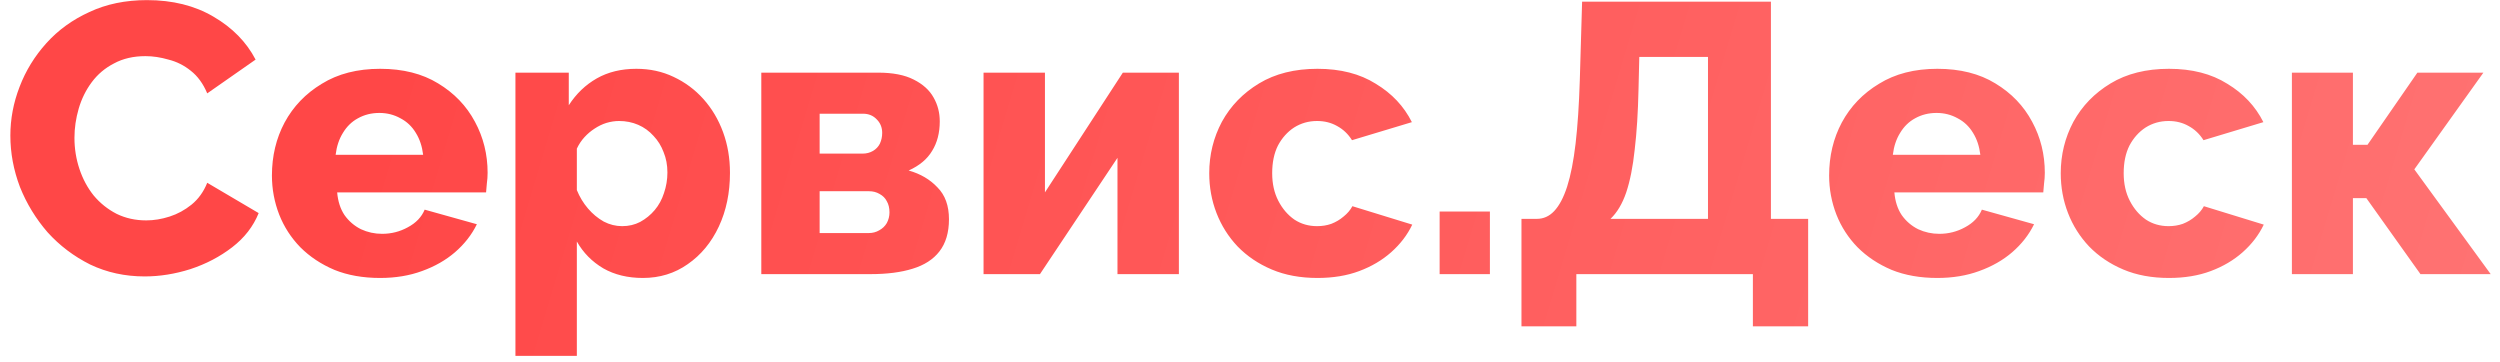 <svg width="228" height="33" viewBox="0 0 228 33" fill="none" xmlns="http://www.w3.org/2000/svg">
<path d="M0.945 12.365C0.945 10.848 1.225 9.367 1.785 7.92C2.345 6.45 3.162 5.12 4.235 3.93C5.308 2.74 6.615 1.795 8.155 1.095C9.695 0.372 11.445 0.01 13.405 0.01C15.738 0.01 17.757 0.512 19.46 1.515C21.187 2.518 22.47 3.825 23.31 5.435L18.9 8.515C18.527 7.628 18.025 6.94 17.395 6.45C16.788 5.96 16.112 5.622 15.365 5.435C14.642 5.225 13.942 5.12 13.265 5.12C12.168 5.12 11.212 5.342 10.395 5.785C9.578 6.205 8.902 6.777 8.365 7.5C7.828 8.223 7.432 9.028 7.175 9.915C6.918 10.802 6.79 11.688 6.79 12.575C6.79 13.555 6.942 14.5 7.245 15.41C7.548 16.32 7.98 17.125 8.54 17.825C9.123 18.525 9.823 19.085 10.64 19.505C11.457 19.902 12.355 20.1 13.335 20.1C14.035 20.1 14.747 19.983 15.47 19.75C16.193 19.517 16.858 19.155 17.465 18.665C18.095 18.152 18.573 17.487 18.9 16.67L23.59 19.435C23.1 20.648 22.295 21.687 21.175 22.55C20.055 23.413 18.783 24.078 17.36 24.545C15.96 24.988 14.572 25.21 13.195 25.21C11.398 25.21 9.742 24.848 8.225 24.125C6.732 23.378 5.437 22.398 4.34 21.185C3.267 19.948 2.427 18.572 1.82 17.055C1.237 15.515 0.945 13.952 0.945 12.365ZM34.67 25.35C33.107 25.35 31.718 25.105 30.505 24.615C29.292 24.102 28.253 23.413 27.39 22.55C26.55 21.687 25.908 20.695 25.465 19.575C25.022 18.432 24.8 17.242 24.8 16.005C24.8 14.232 25.185 12.622 25.955 11.175C26.748 9.705 27.88 8.527 29.35 7.64C30.82 6.73 32.593 6.275 34.67 6.275C36.747 6.275 38.508 6.718 39.955 7.605C41.425 8.492 42.545 9.658 43.315 11.105C44.085 12.528 44.47 14.08 44.47 15.76C44.47 16.087 44.447 16.413 44.4 16.74C44.377 17.043 44.353 17.312 44.33 17.545H30.75C30.82 18.362 31.042 19.05 31.415 19.61C31.812 20.17 32.313 20.602 32.92 20.905C33.527 21.185 34.168 21.325 34.845 21.325C35.685 21.325 36.467 21.127 37.19 20.73C37.937 20.333 38.45 19.797 38.73 19.12L43.49 20.45C43.023 21.407 42.358 22.258 41.495 23.005C40.655 23.728 39.652 24.3 38.485 24.72C37.342 25.14 36.07 25.35 34.67 25.35ZM30.61 14.115H38.59C38.497 13.345 38.275 12.68 37.925 12.12C37.575 11.537 37.108 11.093 36.525 10.79C35.942 10.463 35.3 10.3 34.6 10.3C33.877 10.3 33.223 10.463 32.64 10.79C32.08 11.093 31.625 11.537 31.275 12.12C30.925 12.68 30.703 13.345 30.61 14.115ZM58.628 25.35C57.251 25.35 56.05 25.058 55.023 24.475C53.996 23.868 53.191 23.052 52.608 22.025V32.455H47.008V6.625H51.873V9.6C52.55 8.55 53.401 7.733 54.428 7.15C55.455 6.567 56.656 6.275 58.033 6.275C59.27 6.275 60.401 6.52 61.428 7.01C62.478 7.5 63.388 8.177 64.158 9.04C64.928 9.903 65.523 10.907 65.943 12.05C66.363 13.193 66.573 14.43 66.573 15.76C66.573 17.58 66.235 19.213 65.558 20.66C64.881 22.107 63.936 23.25 62.723 24.09C61.533 24.93 60.168 25.35 58.628 25.35ZM56.738 20.625C57.345 20.625 57.893 20.497 58.383 20.24C58.896 19.96 59.34 19.598 59.713 19.155C60.086 18.712 60.366 18.198 60.553 17.615C60.763 17.008 60.868 16.378 60.868 15.725C60.868 15.048 60.751 14.43 60.518 13.87C60.308 13.31 60.005 12.82 59.608 12.4C59.211 11.957 58.745 11.618 58.208 11.385C57.671 11.152 57.088 11.035 56.458 11.035C56.085 11.035 55.7 11.093 55.303 11.21C54.93 11.327 54.568 11.502 54.218 11.735C53.891 11.945 53.588 12.202 53.308 12.505C53.028 12.808 52.795 13.158 52.608 13.555V17.335C52.865 17.965 53.203 18.525 53.623 19.015C54.043 19.505 54.521 19.902 55.058 20.205C55.595 20.485 56.155 20.625 56.738 20.625ZM69.431 25V6.625H80.071C81.424 6.625 82.509 6.835 83.326 7.255C84.166 7.675 84.772 8.223 85.146 8.9C85.519 9.553 85.706 10.277 85.706 11.07C85.706 12.12 85.472 13.018 85.006 13.765C84.562 14.512 83.851 15.107 82.871 15.55C83.944 15.853 84.819 16.367 85.496 17.09C86.196 17.79 86.546 18.758 86.546 19.995C86.546 21.208 86.254 22.188 85.671 22.935C85.111 23.658 84.294 24.183 83.221 24.51C82.171 24.837 80.899 25 79.406 25H69.431ZM74.751 21.255H79.231C79.581 21.255 79.896 21.173 80.176 21.01C80.479 20.847 80.712 20.625 80.876 20.345C81.039 20.042 81.121 19.715 81.121 19.365C81.121 18.968 81.039 18.63 80.876 18.35C80.736 18.07 80.514 17.848 80.211 17.685C79.931 17.522 79.616 17.44 79.266 17.44H74.751V21.255ZM74.751 14.01H78.671C79.021 14.01 79.336 13.928 79.616 13.765C79.896 13.602 80.106 13.38 80.246 13.1C80.386 12.797 80.456 12.47 80.456 12.12C80.456 11.63 80.292 11.222 79.966 10.895C79.639 10.545 79.219 10.37 78.706 10.37H74.751V14.01ZM89.699 25V6.625H95.299V17.545L102.404 6.625H107.514V25H101.914V14.395L94.844 25H89.699ZM120.153 25.35C118.59 25.35 117.202 25.093 115.988 24.58C114.775 24.067 113.737 23.367 112.873 22.48C112.033 21.593 111.392 20.578 110.948 19.435C110.505 18.292 110.283 17.078 110.283 15.795C110.283 14.115 110.668 12.552 111.438 11.105C112.232 9.658 113.363 8.492 114.833 7.605C116.303 6.718 118.077 6.275 120.153 6.275C122.253 6.275 124.027 6.73 125.473 7.64C126.943 8.527 128.04 9.693 128.763 11.14L123.303 12.785C122.953 12.225 122.498 11.793 121.938 11.49C121.402 11.187 120.795 11.035 120.118 11.035C119.348 11.035 118.648 11.233 118.018 11.63C117.412 12.027 116.922 12.575 116.548 13.275C116.198 13.975 116.023 14.815 116.023 15.795C116.023 16.752 116.21 17.592 116.583 18.315C116.957 19.038 117.447 19.61 118.053 20.03C118.66 20.427 119.348 20.625 120.118 20.625C120.585 20.625 121.017 20.555 121.413 20.415C121.833 20.252 122.207 20.03 122.533 19.75C122.883 19.47 123.152 19.155 123.338 18.805L128.798 20.485C128.355 21.418 127.713 22.258 126.873 23.005C126.057 23.728 125.088 24.3 123.968 24.72C122.848 25.14 121.577 25.35 120.153 25.35ZM131.294 25V19.295H135.879V25H131.294ZM138.758 29.76V19.96H140.158C140.765 19.96 141.29 19.727 141.733 19.26C142.2 18.77 142.597 18.023 142.923 17.02C143.25 15.993 143.507 14.687 143.693 13.1C143.88 11.49 144.008 9.565 144.078 7.325L144.288 0.15H161.508V19.96H164.903V29.76H159.863V25H143.763V29.76H138.758ZM146.878 19.96H155.768V5.19H149.503L149.433 8.13C149.387 10.253 149.27 12.097 149.083 13.66C148.92 15.2 148.663 16.495 148.313 17.545C147.963 18.572 147.485 19.377 146.878 19.96ZM176.687 25.35C175.123 25.35 173.735 25.105 172.522 24.615C171.308 24.102 170.27 23.413 169.407 22.55C168.567 21.687 167.925 20.695 167.482 19.575C167.038 18.432 166.817 17.242 166.817 16.005C166.817 14.232 167.202 12.622 167.972 11.175C168.765 9.705 169.897 8.527 171.367 7.64C172.837 6.73 174.61 6.275 176.687 6.275C178.763 6.275 180.525 6.718 181.972 7.605C183.442 8.492 184.562 9.658 185.332 11.105C186.102 12.528 186.487 14.08 186.487 15.76C186.487 16.087 186.463 16.413 186.417 16.74C186.393 17.043 186.37 17.312 186.347 17.545H172.767C172.837 18.362 173.058 19.05 173.432 19.61C173.828 20.17 174.33 20.602 174.937 20.905C175.543 21.185 176.185 21.325 176.862 21.325C177.702 21.325 178.483 21.127 179.207 20.73C179.953 20.333 180.467 19.797 180.747 19.12L185.507 20.45C185.04 21.407 184.375 22.258 183.512 23.005C182.672 23.728 181.668 24.3 180.502 24.72C179.358 25.14 178.087 25.35 176.687 25.35ZM172.627 14.115H180.607C180.513 13.345 180.292 12.68 179.942 12.12C179.592 11.537 179.125 11.093 178.542 10.79C177.958 10.463 177.317 10.3 176.617 10.3C175.893 10.3 175.24 10.463 174.657 10.79C174.097 11.093 173.642 11.537 173.292 12.12C172.942 12.68 172.72 13.345 172.627 14.115ZM197.81 25.35C196.246 25.35 194.858 25.093 193.645 24.58C192.431 24.067 191.393 23.367 190.53 22.48C189.69 21.593 189.048 20.578 188.605 19.435C188.161 18.292 187.94 17.078 187.94 15.795C187.94 14.115 188.325 12.552 189.095 11.105C189.888 9.658 191.02 8.492 192.49 7.605C193.96 6.718 195.733 6.275 197.81 6.275C199.91 6.275 201.683 6.73 203.13 7.64C204.6 8.527 205.696 9.693 206.42 11.14L200.96 12.785C200.61 12.225 200.155 11.793 199.595 11.49C199.058 11.187 198.451 11.035 197.775 11.035C197.005 11.035 196.305 11.233 195.675 11.63C195.068 12.027 194.578 12.575 194.205 13.275C193.855 13.975 193.68 14.815 193.68 15.795C193.68 16.752 193.866 17.592 194.24 18.315C194.613 19.038 195.103 19.61 195.71 20.03C196.316 20.427 197.005 20.625 197.775 20.625C198.241 20.625 198.673 20.555 199.07 20.415C199.49 20.252 199.863 20.03 200.19 19.75C200.54 19.47 200.808 19.155 200.995 18.805L206.455 20.485C206.011 21.418 205.37 22.258 204.53 23.005C203.713 23.728 202.745 24.3 201.625 24.72C200.505 25.14 199.233 25.35 197.81 25.35ZM209.021 25V6.625H214.586V13.205H215.916L220.466 6.625H226.486L220.186 15.445L227.151 25H220.746L215.811 18.07H214.586V25H209.021Z" fill="url(#paint0_linear_1_4)"/>
<defs>
<linearGradient id="paint0_linear_1_4" x1="43" y1="-17.5" x2="240" y2="41.5" gradientUnits="userSpaceOnUse">
<stop stop-color="#FF4747"/>
<stop offset="1" stop-color="#FF7676"/>
</linearGradient>
</defs>
</svg>
